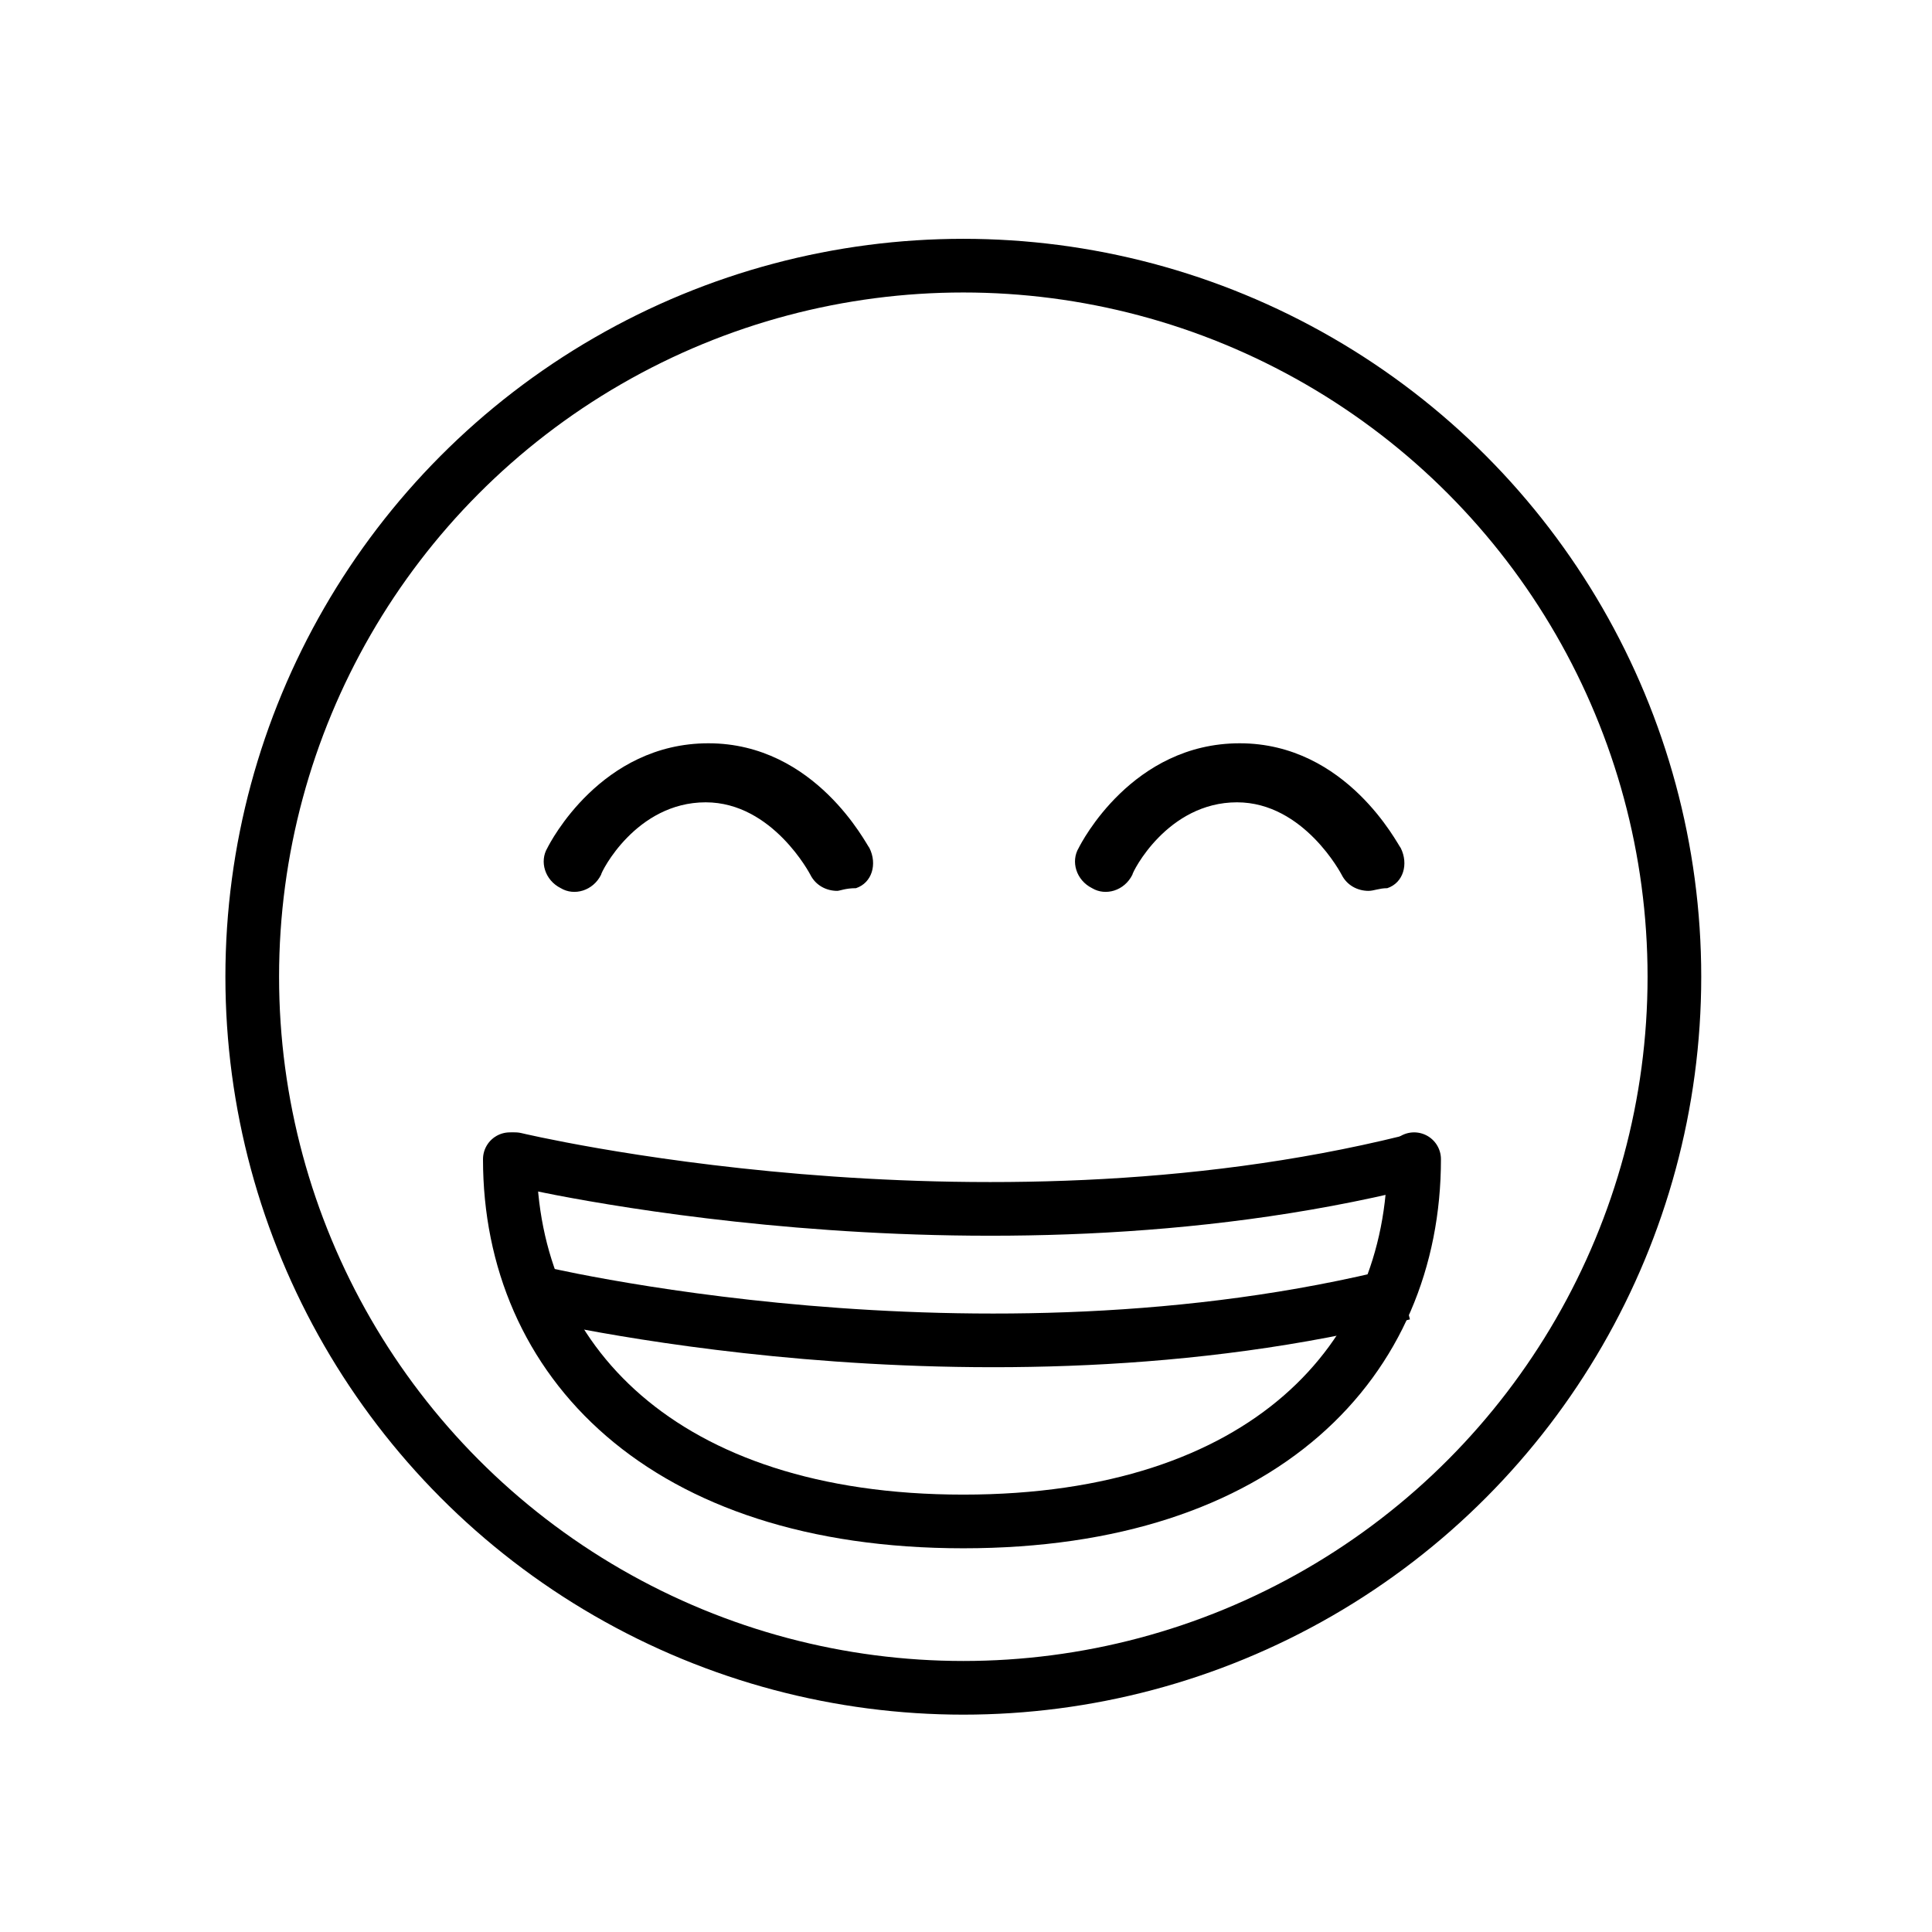 <?xml version="1.0" encoding="utf-8"?>
<!-- Generator: Adobe Illustrator 21.1.0, SVG Export Plug-In . SVG Version: 6.00 Build 0)  -->
<svg version="1.1" id="emoji" xmlns="http://www.w3.org/2000/svg" xmlns:xlink="http://www.w3.org/1999/xlink" x="0px" y="0px"
	 viewBox="0 0 72 72" enable-background="new 0 0 72 72" xml:space="preserve">
<g id="_xD83D__xDE04_">
	<path fill="none" stroke="#1F201F" stroke-width="0.5" stroke-linecap="round" stroke-linejoin="round" stroke-miterlimit="10" d="
		M27.8,65.7"/>
	<path fill="none" stroke="#1F201F" stroke-width="0.5" stroke-linecap="round" stroke-linejoin="round" stroke-miterlimit="10" d="
		M27.8,65.7"/>
	<path fill="none" stroke="#1F201F" stroke-width="0.5" stroke-linecap="round" stroke-linejoin="round" stroke-miterlimit="10" d="
		M28.8,65.7"/>
	<circle fill="none" stroke="#FDE034" stroke-miterlimit="10" cx="35.9" cy="36.4" r="26.5"/>
	<path fill="none" stroke="#1F201F" stroke-width="2" stroke-linecap="round" stroke-linejoin="round" stroke-miterlimit="10" d="
		M52.1,45.7"/>
	<path fill="none" stroke="#1F201F" stroke-width="2" stroke-linecap="round" stroke-linejoin="round" stroke-miterlimit="10" d="
		M19.8,45.7"/>
	
		<circle fill="none" stroke="#000000" stroke-width="2" stroke-linecap="round" stroke-linejoin="round" stroke-miterlimit="10" cx="35.9" cy="36.4" r="26.5"/>
	<path fill="none" stroke="#000000" stroke-width="2" stroke-linecap="round" stroke-linejoin="round" stroke-miterlimit="10" d="
		M19.2,43.2c0,0,17.1,4.1,33.3,0.1"/>
	<path fill="none" stroke="#000000" stroke-width="2" stroke-linecap="round" stroke-linejoin="round" stroke-miterlimit="10" d="
		M52.7,43.2c0,7.5-5.6,13.5-16.8,13.5c-11.2,0-16.9-6-16.9-13.5"/>
	<path fill="none" stroke="#000000" stroke-width="2" stroke-linejoin="round" stroke-miterlimit="10" d="M19.7,48.1
		c0,0,16.7,4.1,32.6,0.1"/>
	<path d="M31.2,33.2c-0.4,0-0.8-0.2-1-0.6c0,0-1.4-2.7-3.9-2.7c-2.6,0-3.9,2.6-3.9,2.7c-0.3,0.6-1,0.8-1.5,0.5
		c-0.6-0.3-0.8-1-0.5-1.5c0.1-0.2,2-3.9,6-3.9s5.9,3.8,6,3.9c0.3,0.6,0.1,1.3-0.5,1.5C31.5,33.1,31.3,33.2,31.2,33.2z"/>
	<path d="M51,33.2c-0.4,0-0.8-0.2-1-0.6c0,0-1.4-2.7-3.9-2.7c-2.6,0-3.9,2.6-3.9,2.7c-0.3,0.6-1,0.8-1.5,0.5c-0.6-0.3-0.8-1-0.5-1.5
		c0.1-0.2,2-3.9,6-3.9s5.9,3.8,6,3.9c0.3,0.6,0.1,1.3-0.5,1.5C51.4,33.1,51.2,33.2,51,33.2z"/>
</g>
</svg>
